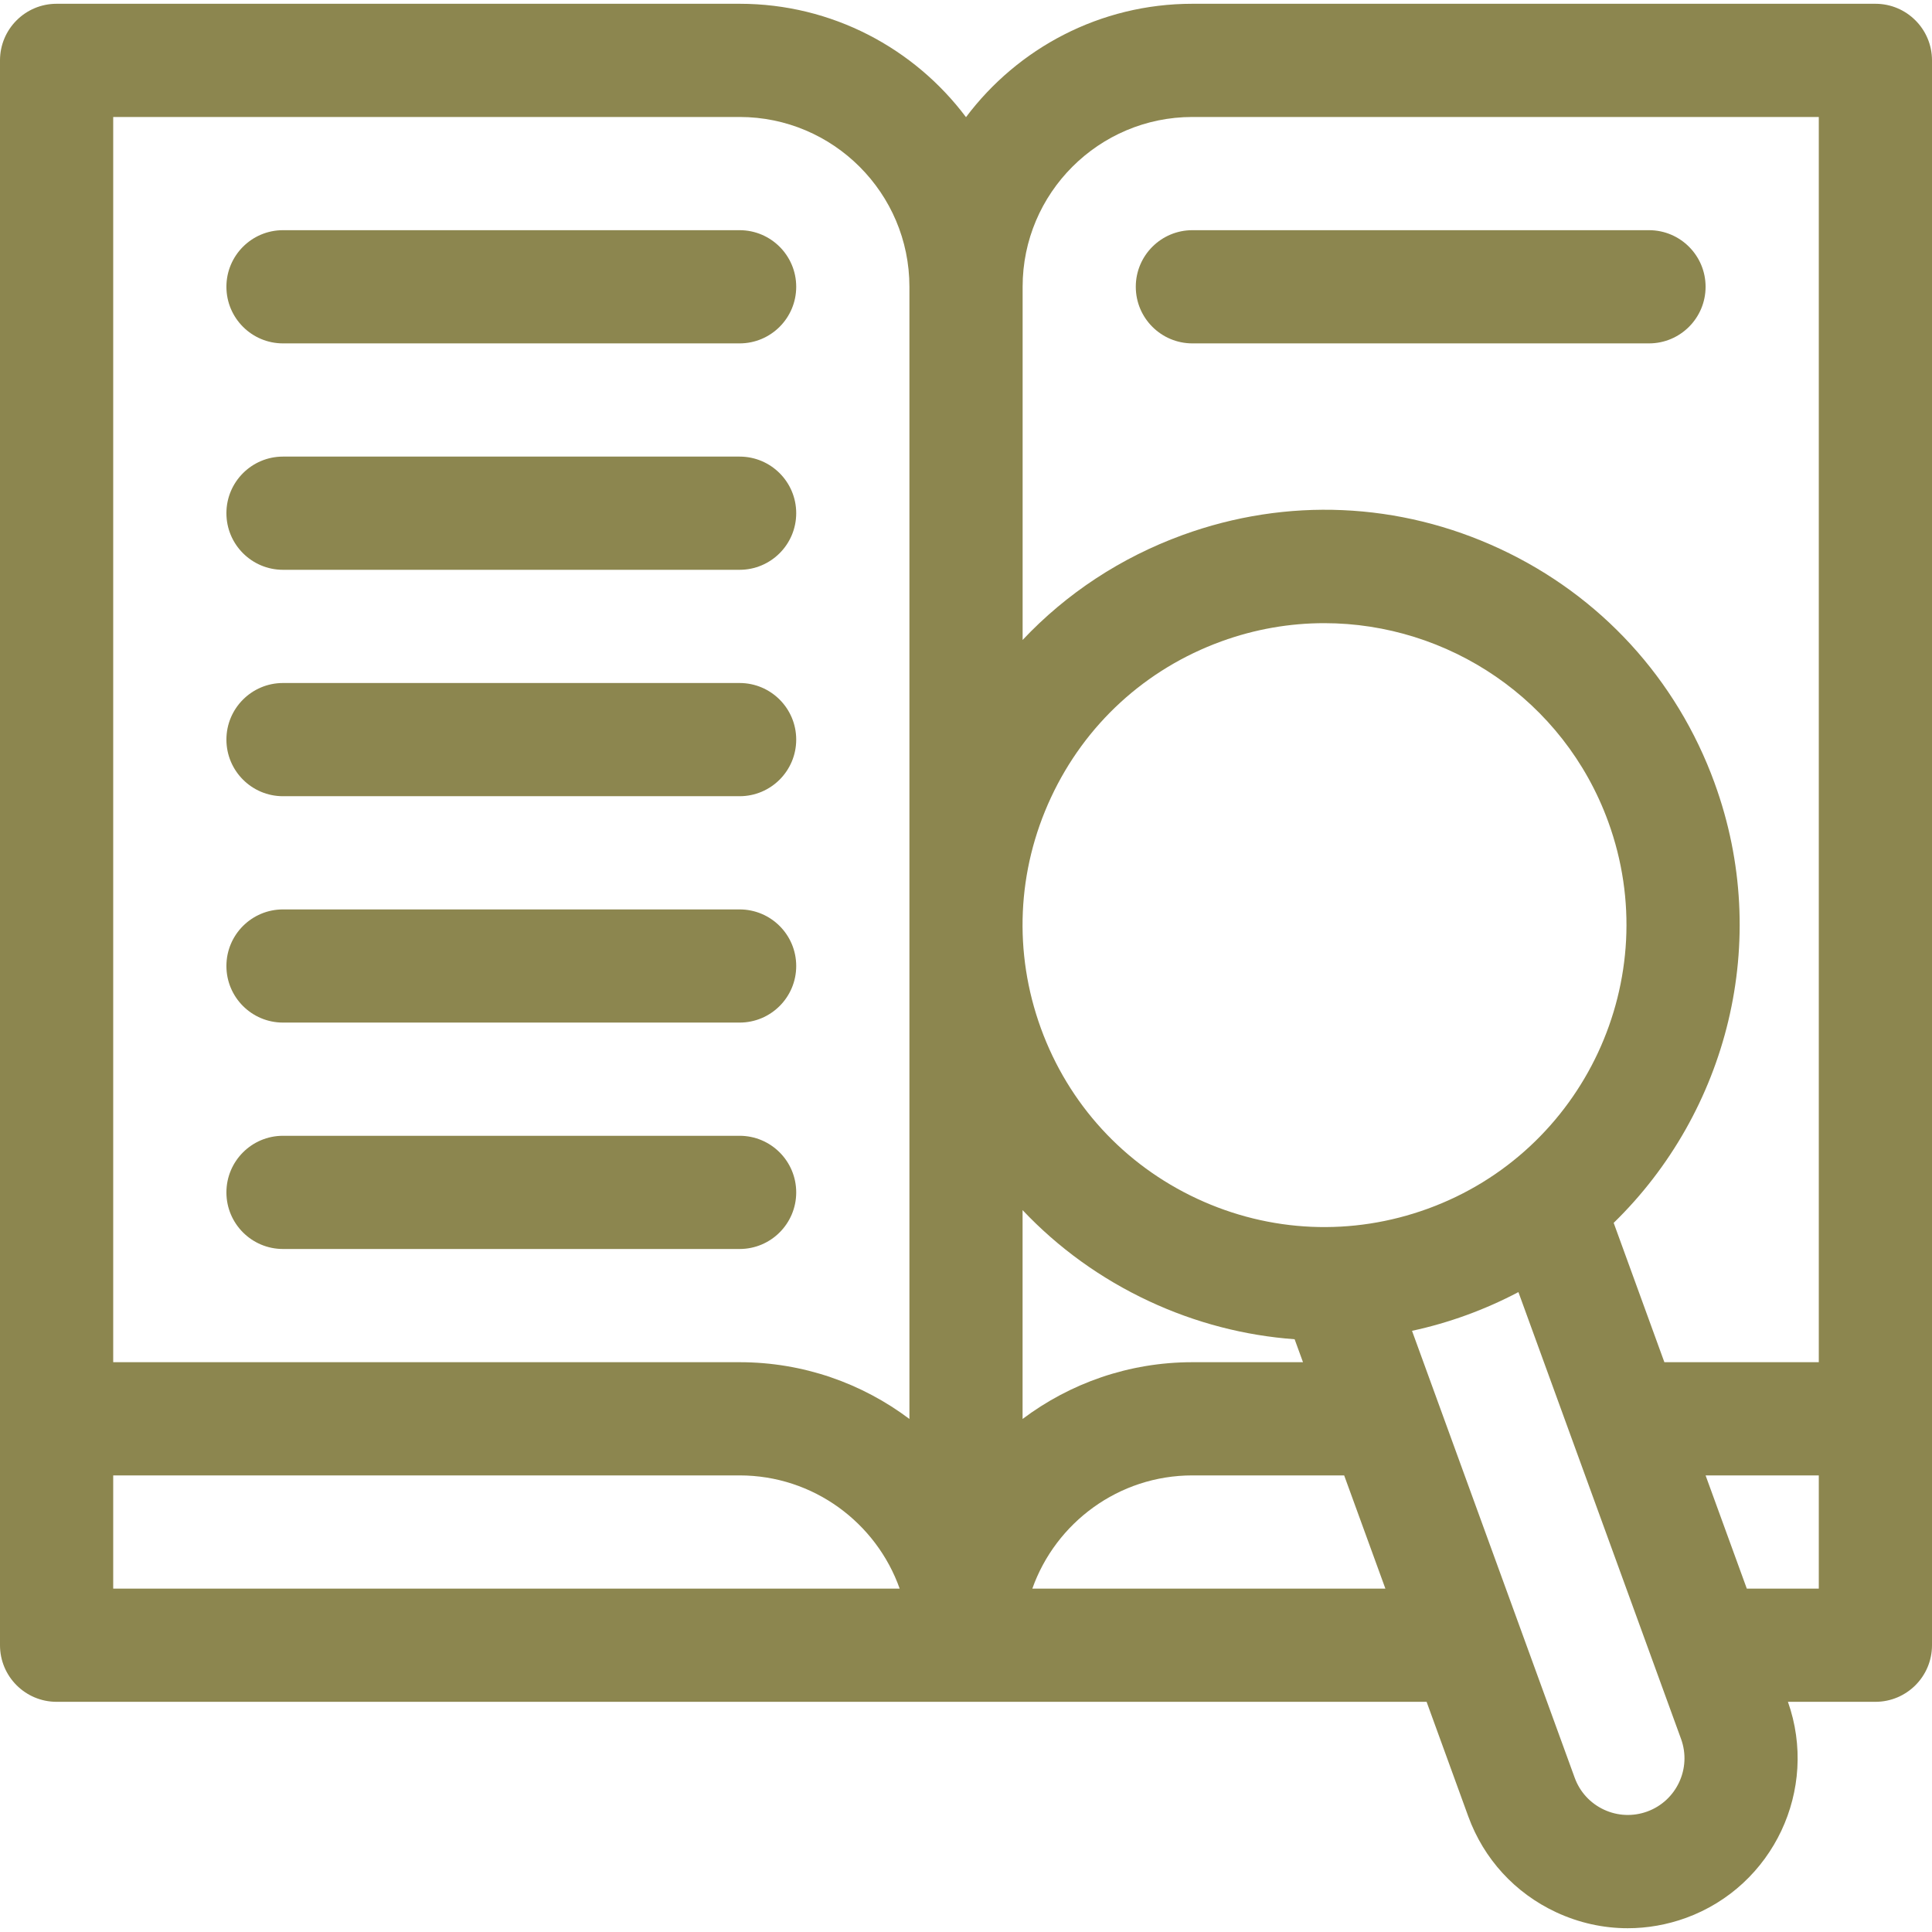<svg width="42" height="42" viewBox="0 0 42 42" fill="none" xmlns="http://www.w3.org/2000/svg">
<path d="M40.77 0.082H25.922C23.912 0.082 22.123 1.051 21 2.547C19.877 1.051 18.088 0.082 16.078 0.082H1.23C0.551 0.082 0 0.633 0 1.312V35.766C0 36.445 0.551 36.996 1.23 36.996H31.013L31.919 39.487C32.257 40.414 32.935 41.153 33.828 41.57C34.325 41.802 34.854 41.918 35.386 41.918C35.812 41.918 36.239 41.843 36.651 41.694C38.552 41.001 39.541 38.9 38.868 36.996H40.77C41.449 36.996 42 36.445 42 35.766V1.312C42 0.633 41.449 0.082 40.77 0.082ZM25.922 2.543H39.539V29.613H36.182L35.08 26.584C37.547 24.182 38.527 20.464 37.274 17.024C37.274 17.024 37.274 17.024 37.274 17.023C36.45 14.759 34.793 12.95 32.609 11.932C30.424 10.913 27.974 10.806 25.709 11.631C24.366 12.12 23.183 12.901 22.231 13.912V6.234C22.23 4.199 23.886 2.543 25.922 2.543ZM22.23 26.307C23.003 27.125 23.931 27.798 24.982 28.288C25.994 28.76 27.063 29.035 28.144 29.114L28.326 29.613H25.922C24.538 29.613 23.259 30.073 22.23 30.847V26.307ZM26.022 26.058C24.433 25.317 23.228 24.002 22.628 22.354C22.029 20.707 22.107 18.925 22.848 17.336C23.588 15.748 24.903 14.543 26.551 13.943C27.289 13.674 28.045 13.547 28.789 13.547C31.47 13.547 33.993 15.203 34.962 17.865C36.2 21.266 34.44 25.039 31.04 26.276C29.392 26.876 27.61 26.798 26.022 26.058ZM2.461 2.543H16.078C18.114 2.543 19.77 4.199 19.77 6.234V30.847C18.741 30.073 17.462 29.613 16.078 29.613H2.461V2.543ZM2.461 32.074H16.078C17.682 32.074 19.05 33.103 19.558 34.535H2.461V32.074ZM22.442 34.535C22.95 33.103 24.318 32.074 25.922 32.074H29.221L30.117 34.535H22.442ZM35.809 39.381C35.501 39.493 35.166 39.479 34.868 39.34C34.57 39.201 34.344 38.954 34.232 38.645L30.696 28.931C31.095 28.845 31.491 28.731 31.881 28.589C32.273 28.446 32.649 28.279 33.009 28.089L36.545 37.804C36.777 38.441 36.447 39.149 35.809 39.381ZM37.974 34.535L37.078 32.074H39.539V34.535H37.974Z" fill="#8C864F"/>
<path d="M6.152 7.465H16.078C16.758 7.465 17.309 6.914 17.309 6.234C17.309 5.555 16.758 5.004 16.078 5.004H6.152C5.473 5.004 4.922 5.555 4.922 6.234C4.922 6.914 5.473 7.465 6.152 7.465Z" fill="#8C864F"/>
<path d="M6.152 12.387H16.078C16.758 12.387 17.309 11.836 17.309 11.156C17.309 10.477 16.758 9.926 16.078 9.926H6.152C5.473 9.926 4.922 10.477 4.922 11.156C4.922 11.836 5.473 12.387 6.152 12.387Z" fill="#8C864F"/>
<path d="M6.152 17.309H16.078C16.758 17.309 17.309 16.758 17.309 16.078C17.309 15.399 16.758 14.848 16.078 14.848H6.152C5.473 14.848 4.922 15.399 4.922 16.078C4.922 16.758 5.473 17.309 6.152 17.309Z" fill="#8C864F"/>
<path d="M6.152 22.23H16.078C16.758 22.23 17.309 21.68 17.309 21C17.309 20.32 16.758 19.77 16.078 19.77H6.152C5.473 19.77 4.922 20.32 4.922 21C4.922 21.68 5.473 22.23 6.152 22.23Z" fill="#8C864F"/>
<path d="M17.309 25.922C17.309 25.242 16.758 24.691 16.078 24.691H6.152C5.473 24.691 4.922 25.242 4.922 25.922C4.922 26.601 5.473 27.152 6.152 27.152H16.078C16.758 27.152 17.309 26.601 17.309 25.922Z" fill="#8C864F"/>
<path d="M25.922 7.465H35.848C36.527 7.465 37.078 6.914 37.078 6.234C37.078 5.555 36.527 5.004 35.848 5.004H25.922C25.242 5.004 24.691 5.555 24.691 6.234C24.691 6.914 25.242 7.465 25.922 7.465Z" fill="#8C864F"/>
</svg>
